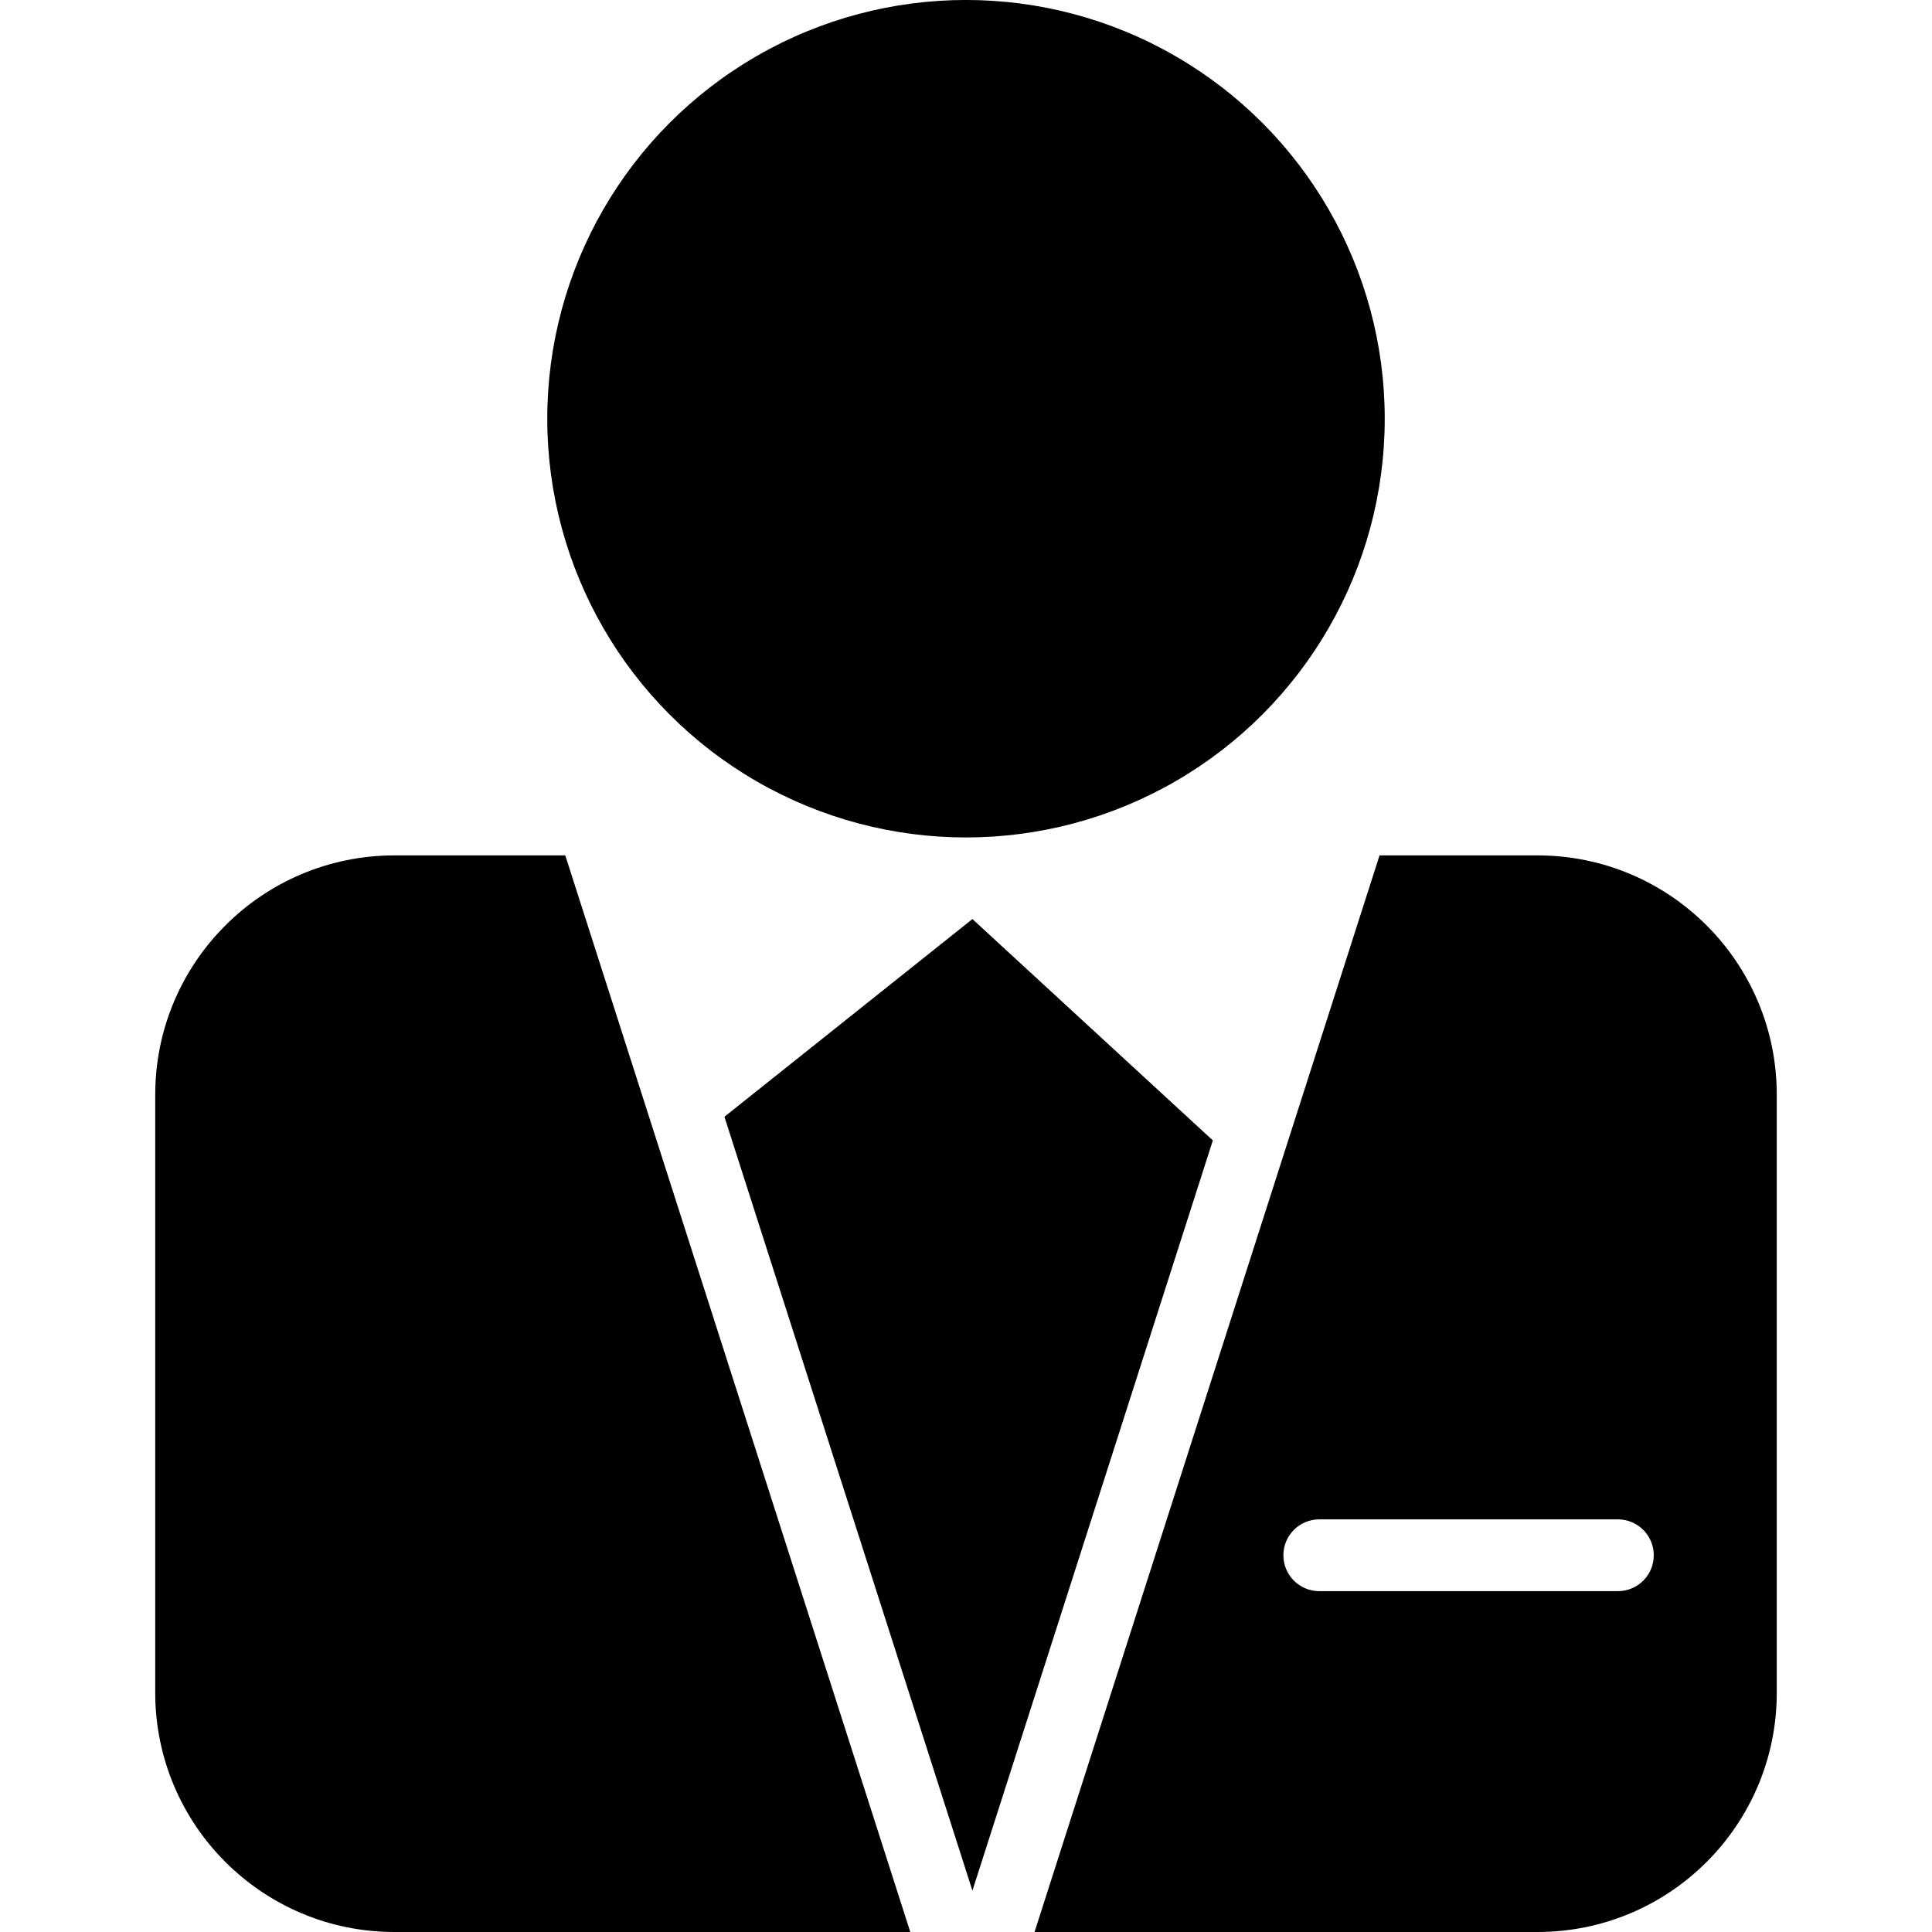 <?xml version="1.0" encoding="utf-8"?>
<!-- Generator: Adobe Illustrator 17.0.0, SVG Export Plug-In . SVG Version: 6.00 Build 0)  -->
<!DOCTYPE svg PUBLIC "-//W3C//DTD SVG 1.1//EN" "http://www.w3.org/Graphics/SVG/1.1/DTD/svg11.dtd">
<svg version="1.1" xmlns="http://www.w3.org/2000/svg" xmlns:xlink="http://www.w3.org/1999/xlink" x="0px" y="0px" width="80px"
	 height="80px" viewBox="409.5 115.5 80 80" enable-background="new 409.5 115.5 80 80" xml:space="preserve">
<g id="Layer_1">
</g>
<g id="Layer_2">
</g>
<g id="Layer_3">
</g>
<g id="Layer_4">
</g>
<g id="Layer_5">
	<g>
		<circle cx="449.5" cy="132.838" r="17.339"/>
		<polygon points="449.766,153.556 439.497,161.743 449.766,193.787 459.721,162.722 		"/>
		<path d="M425.836,150.92c-5.472,0-9.908,4.436-9.908,9.908v24.764c0,5.472,4.436,9.908,9.908,9.908h21.357l-14.286-44.58H425.836z
			"/>
		<path d="M473.164,150.92h-6.54l-14.286,44.58h20.826c5.472,0,9.908-4.436,9.908-9.908v-24.764
			C483.072,155.356,478.636,150.92,473.164,150.92z M476.493,181.386h-12.365c-0.821,0-1.486-0.665-1.486-1.486
			c0-0.821,0.665-1.486,1.486-1.486h12.365c0.821,0,1.486,0.665,1.486,1.486C477.98,180.721,477.314,181.386,476.493,181.386z"/>
	</g>
</g>
</svg>
